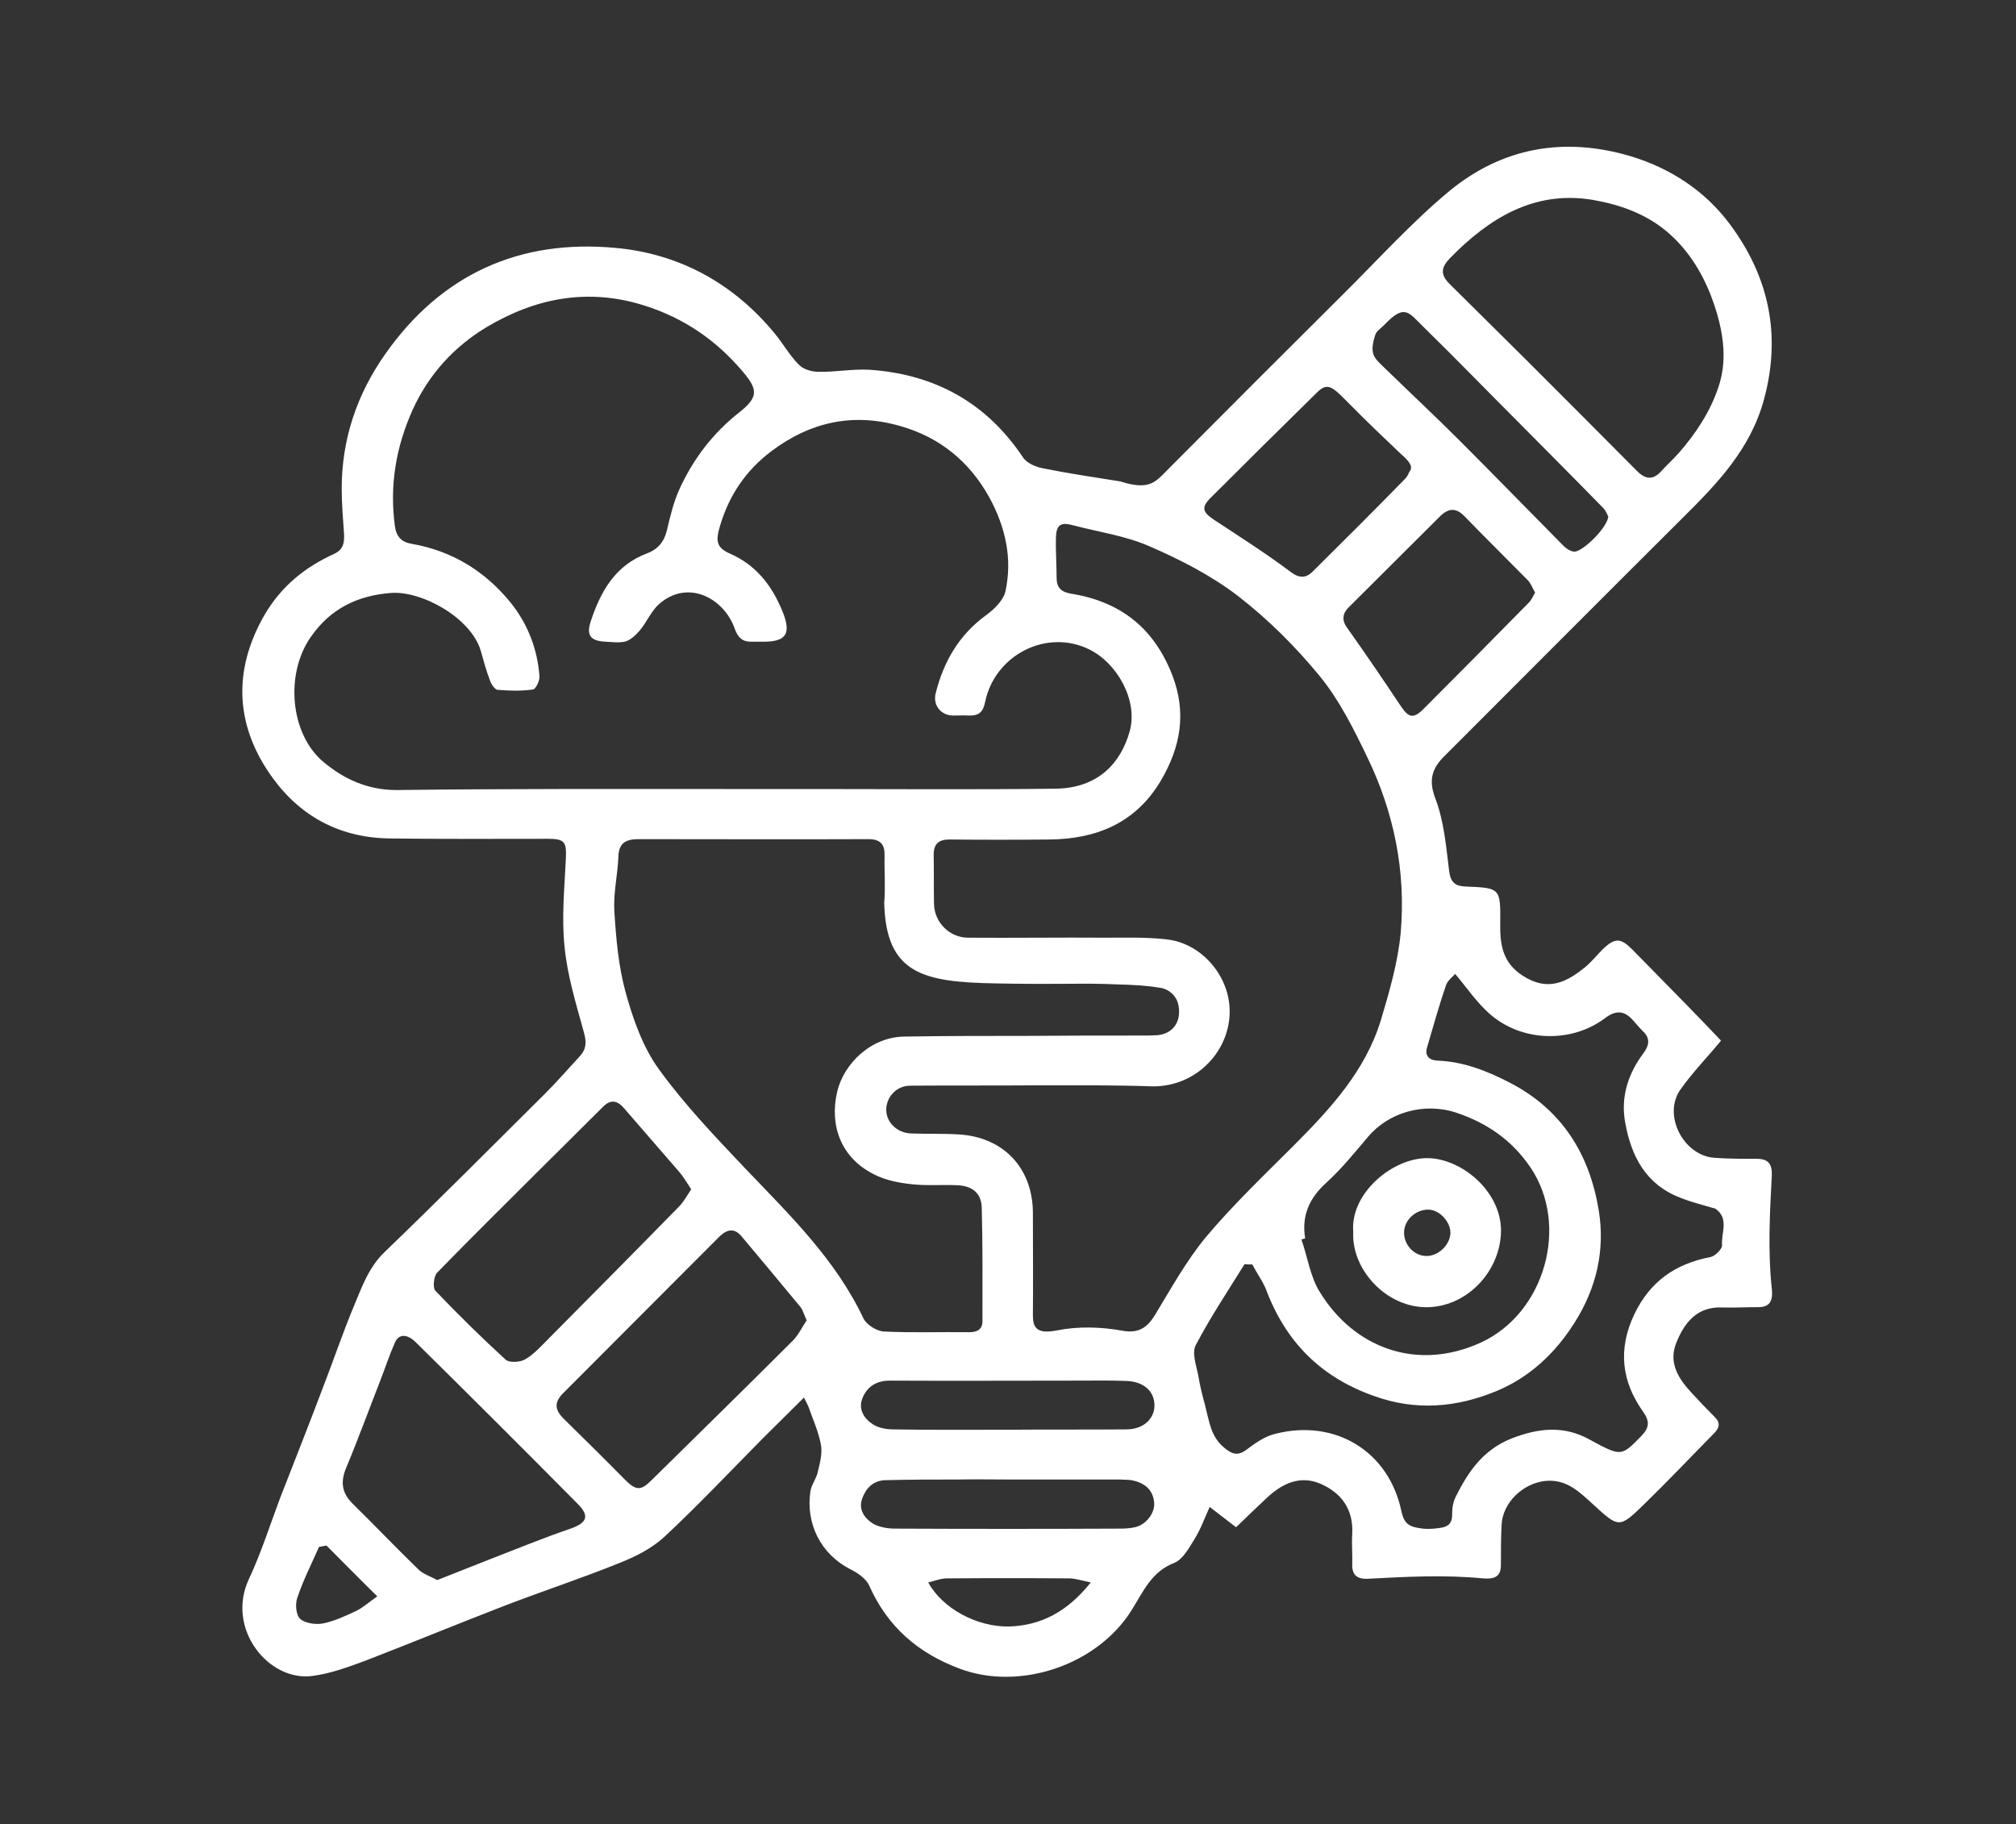 <?xml version="1.0" encoding="utf-8"?>
<!-- Generator: Adobe Illustrator 23.1.0, SVG Export Plug-In . SVG Version: 6.00 Build 0)  -->
<svg version="1.1" xmlns="http://www.w3.org/2000/svg" xmlns:xlink="http://www.w3.org/1999/xlink" x="0px" y="0px"
	 viewBox="0 0 595.3 538.7" style="enable-background:new 0 0 595.3 538.7;" xml:space="preserve">
<rect x="0" y="0" width="595.3" height="538.7" fill="#333333" stroke="none"/>
<style type="text/css">
	.st0{fill:#FFFFFF;}
</style>
<g id="Layer_1">
</g>
<g id="dot">
</g>
<g id="sircle">
</g>
<g id="big">
	<g>
		<path class="st0" d="M508.2,307.3c-4.3,5.2-8.6,9.6-12.1,14.6c-5.1,7.5,1,19.3,10.1,20c4.2,0.3,8.4,0.3,12.6,0.3
			c3.2,0,4.5,1.4,4.4,4.8c-0.6,11.2-1.2,22.5,0,33.6c0.4,3.7-0.7,5.4-4,5.4c-3.5,0-7,0.2-10.5,0.1c-7.7-0.4-11.4,4.7-13.7,10.4
			c-2.4,5.9,0.6,10.6,4.5,14.8c2.2,2.4,4.4,4.7,6.7,7c1.9,1.8,1.6,3.3-0.1,5c-6.9,7-13.6,14.1-20.7,21c-7.2,7-7.4,6.9-14.8,0.1
			c-4.1-3.7-7.8-7.6-14.1-7.1c-6.7,0.6-12.8,6.4-13.1,13c-0.2,3.9-0.2,7.9-0.2,11.8c0,3.3-1.6,4.3-5.3,4
			c-11.2-1.1-22.5-0.5-33.8,0.1c-3.4,0.2-4.9-1.1-4.8-4.3c0.1-2.9-0.2-5.9,0-8.9c0.4-7.3-3.2-12.2-9.5-14.9c-6-2.5-11.2,0-15.7,4.2
			c-3,2.8-5.9,5.6-9.1,8.7c-2.6-2-5.1-3.9-7.8-6c-1.5,3.3-2.7,6.7-4.6,9.7c-1.6,2.6-3.4,5.8-5.8,6.8c-6.8,2.6-9.2,8.5-12.6,13.9
			c-10.1,16.3-33,24-50.7,17.4c-12.4-4.6-21.4-12.4-26.8-24.5c-0.9-2.1-3.4-3.8-5.6-4.9c-8.8-4.5-13.2-13.5-11.8-23
			c0.3-2,1.8-3.8,2.2-5.8c0.6-2.6,1.4-5.4,0.9-8c-0.7-3.8-2.3-7.3-3.6-11c-0.3-0.8-0.7-1.5-1.4-2.9c-4.2,4.2-8.2,8.1-12.1,12
			c-9.7,9.8-19.1,19.8-29.2,29.2c-3.7,3.4-8.5,5.8-13.3,7.7c-10.9,4.4-22.1,8.1-33.1,12.3c-14,5.4-27.8,11.1-41.8,16.5
			c-5.1,1.9-10.3,3.8-15.6,4.5c-12.9,1.8-25.7-13.9-18.8-28.6c3.6-7.7,6.2-15.9,9.2-23.9c4.2-10.8,8.5-21.6,12.6-32.5
			c3.2-8.2,6-16.6,9.4-24.7c2.3-5.5,4.3-11.1,8.9-15.5c16-15.4,31.6-31.1,47.4-46.8c3.6-3.6,6.9-7.4,10.3-11.1
			c1.9-2.1,1.9-4.2,1.1-7c-2.3-8.4-4.9-16.8-5.7-25.3c-0.9-8.6,0-17.4,0.4-26.1c0.2-4.8-0.4-5.7-5.3-5.7c-15.5,0-30.9,0.1-46.4-0.1
			c-14.6-0.1-26.4-6.2-34.9-17.9c-10.9-15-12-31.4-2.4-48.1c4.9-8.4,11.9-14.1,20.5-18c2.8-1.3,3.1-3.3,3-5.8
			c-0.3-4.5-0.7-9-0.7-13.5c0-14.6,4.5-27.9,12.9-39.8c16.6-23.6,39.7-33.9,67.9-31.3c18.8,1.7,34.8,10.4,47,25.2
			c2.5,3,4.4,6.5,7.2,9.3c1.3,1.4,3.8,2.1,5.8,2.1c5,0.1,10.1-0.9,15.1-0.6c19.2,1.3,34.5,9.7,45.3,25.9c1.1,1.7,3.8,2.8,5.9,3.2
			c7.4,1.5,14.9,2.6,22.4,3.8c0.3,0,0.6,0.1,0.8,0.2c8.6,2.6,10.1-0.1,14.2-4.2c17-17.1,34.1-34.2,51.2-51.2
			c10.4-10.3,20.2-21.2,31.4-30.5c15.6-12.8,33.7-16.1,53.4-10.3c12,3.6,22.2,10.4,29.4,20.1c11.4,15.3,15.3,32.5,10.1,51.7
			c-4,14.8-13.9,25-24.2,35.2c-23.4,23.3-46.7,46.7-70,70c-3.7,3.6-5,7-2.9,12.6c2.6,6.7,3.2,14.2,4.1,21.4c0.4,3.4,1.7,4.6,5,4.7
			c10.1,0.4,10.2,0.5,10.1,10.7c-0.1,6.3,0.6,11.7,6.6,15.6c7.5,4.9,13.1,1.9,18.6-2.6c1.8-1.5,3.3-3.4,5-5.1c3.7-3.6,5.4-3.5,9,0.2
			c5.2,5.3,10.4,10.6,15.6,15.9C501.6,300.4,505,303.9,508.2,307.3z M213.5,233c8.7,0,17.4,0,26.2,0c24,0,48.1,0.2,72.1-0.1
			c12.5-0.2,19.2-7.6,21.8-17c2.5-9.2-3.8-20.1-11.9-24.1c-12.7-6.3-28,1.7-30.8,15.5c-0.6,3-1.9,4.1-4.8,4c-1.5-0.1-3.1,0-4.6,0
			c-3.7,0-6.1-3.1-5.2-6.6c2.3-9.2,6.8-17.1,14.7-22.9c2.5-1.8,5.3-4.5,5.9-7.2c2.1-9.7,0-18.9-4.7-27.6
			c-5.9-10.7-14.7-17.9-26.4-21.2c-13.9-4-26.6-1.2-38.1,7.5c-7.4,5.6-12.3,12.8-15,21.7c-1.4,4.6-1.3,6.7,2.9,8.5
			c7.7,3.4,12.3,9.4,15.4,16.9c2.8,6.8,1.2,9.2-6,9.1c-0.9,0-2.3,0-3.2,0c-2.5,0-3.9-1.1-4.9-4c-3.1-8.7-13.6-14.6-22.2-7.2
			c-2.4,2.1-3.7,5.4-5.8,7.9c-1.1,1.3-2.6,2.7-4.1,3.2c-1.8,0.5-3.9,0.2-5.9,0.1c-4.5-0.2-5.9-1.8-4.4-6.2
			c2.9-8.7,7.2-16.4,16.6-19.9c3-1.1,5-3.3,5.8-6.7c1-4.2,2-8.5,3.8-12.4c4.1-8.9,9.9-16.5,17.7-22.6c5.5-4.4,5.5-6.6,0.9-12
			c-7.8-9.2-17.2-15.7-28.8-19.4c-16.8-5.4-32.4-2.3-46.8,6.3c-9.5,5.7-17,13.8-21.8,24.3c-5,11.1-6.9,22.4-5.3,34.4
			c0.4,3.1,1.9,4.8,5,5.3c12,2.1,21.7,8.1,29.3,17.5c5,6.3,7.8,13.6,8.4,21.6c0.1,1.3-1.1,3.8-1.9,3.9c-3.4,0.5-7,0.4-10.5,0.1
			c-0.8-0.1-1.8-1.6-2.2-2.7c-1.1-2.9-1.9-5.8-2.7-8.7c-2.8-9.8-17.4-17.9-26.6-17.2c-10,0.8-17.9,4.7-23.7,13.1
			c-7.5,10.8-6.1,28.5,3.8,36.8c6.1,5.1,13.1,8.3,21.5,8.3C149.1,232.9,181.3,233,213.5,233z M305.9,320.5
			C305.9,320.5,305.9,320.6,305.9,320.5c-12.4,0.1-24.7,0-37.1,0.1c-4.2,0-7.2,3.5-7.1,7.3c0.1,3.6,3.2,6.6,7.2,6.8
			c4.8,0.2,9.6,0,14.3,0.3c13.1,0.8,21.7,9.9,21.8,23c0,10.1,0.1,20.2,0,30.4c0,3.6,1.1,5.6,6.9,4.5c6.5-1.3,13.2-1.1,19.8,0.1
			c4.7,0.8,7.2-1.2,9.3-4.6c4.8-7.9,9.3-16.1,15.1-23.1c7.9-9.4,16.9-18,25.6-26.7c11-11,21.5-22.3,26.1-37.5c2.5-8.4,5-17,5.8-25.6
			c1.6-18.2-2-35.8-10-52.2c-3.9-8.1-8.1-16.5-13.7-23.4c-7.1-8.7-15.3-16.9-24.2-23.8c-7.9-6.1-17.1-10.8-26.3-14.8
			c-7.1-3.1-15-4.2-22.6-6.2c-3.6-1-4.9-0.1-5,3.7c-0.1,3.9,0.2,7.9,0.2,11.8c0,3,1.4,4.2,4.2,4.7c14.4,2.3,24.4,9.9,29.9,23.9
			c4.4,11.3,2.5,21.4-3.3,31.3c-7.4,12.5-19,17.3-33,17.4c-9.8,0.1-19.7,0.1-29.5,0c-3.2,0-4.6,1.4-4.6,4.5c0.1,4.8,0,9.6,0.1,14.5
			c0.1,5.5,4.6,10,10.1,10c13.5,0.1,27-0.1,40.5,0c6,0,12.1-0.2,18.1,0.5c10.2,1.1,18.4,10.6,18.6,20.8c0.3,11.7-9.4,22.7-22.8,22.6
			C328.9,320.4,317.4,320.5,305.9,320.5z M303.3,305.9C303.3,305.8,303.3,305.8,303.3,305.9c11.1-0.1,22.2-0.1,33.3-0.1
			c1.7,0,3.4,0,5.1-0.1c4.6-0.4,7.2-3.9,6.3-8.8c-0.5-2.7-2.7-4.8-5.4-5.2c-4.2-0.7-8.4-0.9-12.6-1c-10.8-0.5-15.1,0.1-36.1-0.3
			c-21.1-0.4-32.3-2.7-32.8-23.8c0.4-4.6,0-9.3,0.1-13.9c0.1-3.2-1.1-4.9-4.7-4.9c-22.6,0.1-45.3,0-67.9,0c-3.5,0-5.9,0.9-6,5.2
			c-0.2,5.3-1.5,10.7-1.2,15.9c0.5,8.1,1.2,16.3,3.3,24c2.2,8,5.1,16.3,9.9,22.9c7.6,10.5,16.7,20,25.7,29.5
			c13,13.6,26.5,26.7,34.7,44.1c0.9,1.8,3.9,3.7,6,3.8c8.4,0.4,16.9,0.1,25.3,0.2c2.3,0,3.9-0.9,3.8-3.4c0-11.1,0.1-22.2-0.2-33.3
			c-0.1-4.4-2.8-6.5-7.2-6.7c-4.5-0.2-9,0.2-13.5-0.3c-3.8-0.4-7.8-1.2-11.1-2.9c-9.8-4.9-13.2-14.4-10.9-24.4
			c2-8.4,10.1-16.3,20.1-16.3C279.4,305.9,291.3,305.9,303.3,305.9z M369.8,373.4c-1,0-1.3,0-2.3-0.1c-4.9,7.9-10.1,15.7-14.4,23.9
			c-1.2,2.2,0.1,5.9,0.7,8.8c0.5,3,1.1,5.6,2,8.8c1.4,5.4,1.7,9.4,5.8,12.8c2.3,1.9,4,2.4,6.6,0.4c2.5-1.9,5.4-3.9,8.4-4.6
			c17.7-4.5,33.5,5.2,37.2,22.8c0.9,4.1,2.5,4.7,6.3,5.2c1.1,0.1,2.2,0.1,3.3,0c3.5-0.3,5.5-0.7,5.4-4.5c0-1.7,0.3-3.4,1.1-5
			c3.7-7.4,8.1-13.8,16.4-17.1c7.9-3.1,15.4-3.9,22.9,0.2c9.6,5.2,9.5,5.2,15.6-1.1c2.3-2.4,2.3-4.3,0.4-7c-6.4-9-7.5-18.5-2.6-28.8
			c4.7-9.8,12.2-14.9,22.5-16.9c1.4-0.3,3.5-2.4,3.4-3.5c-0.3-3.6,2.2-7.9-2-10.8c-0.1-0.1-0.3-0.1-0.4-0.1c-3.3-1-6.7-1.8-9.9-3.1
			c-10.2-3.9-14.5-12.2-16.3-22.2c-1.4-7.6,0.9-14.5,5.4-20.5c1.9-2.6,1.9-4.6-0.3-6.6c-0.8-0.8-2-2.2-2.7-3c-2.5-2.9-5-3.3-8.4-0.7
			c-9.9,7.4-24.5,7-33.9-1.2c-3.8-3.3-6.7-7.6-10.3-11.9c-0.7,0.8-2.2,1.9-2.7,3.3c-2.1,6.1-3.8,12.3-5.6,18.4
			c-0.8,2.6,0.8,3.8,3,3.9c7.8,0.3,14.6,3,21.4,6.5c15.5,8,23.6,21.2,26.3,37.8c1.9,11.7-0.7,22.9-7.1,33
			c-5.7,9.1-13.5,16.4-23.4,20.4c-11.5,4.7-23.4,5.8-35.7,1.4c-16-5.6-26.4-16.2-32.2-31.9C372.6,378,371,375.7,369.8,373.4z
			 M508.9,103c-0.3-5.4-1.8-10.8-3.8-16c-2.8-7.1-7-13.7-13-18.7c-3.1-2.6-6.6-4.6-10.3-6.1c-3.7-1.5-7.6-2.5-11.6-3.2
			c-17.2-2.8-30.5,5.4-42.1,17.3c-2.6,2.7-2.8,4.8-0.1,7.5c7.7,7.6,15.3,15.2,23,22.8c10.8,10.8,21.6,21.6,32.4,32.5
			c2.5,2.5,4.7,2.7,7.1,0.1c1.7-1.9,3.6-3.6,5.2-5.4c5-5.7,9.3-12.2,11.7-19.4C508.7,110.6,509.1,106.8,508.9,103z M204.1,351.2
			c-1.3-2-2.3-3.7-3.5-5.1c-5.4-6.3-10.8-12.4-16.2-18.7c-2-2.4-4-2.9-6.3-0.6c-5.4,5.3-10.7,10.7-16.1,16c-11,11-22.1,21.9-32.9,33
			c-1,1-1.4,4.5-0.5,5.4c6.7,7,13.6,13.8,20.7,20.3c1.1,1,4.3,0.8,5.8-0.1c2.6-1.5,4.7-3.9,6.9-6.1c12.9-13,25.9-26.1,38.7-39.2
			C202,354.7,202.9,353,204.1,351.2z M129.1,466.6c5.4-2.1,10.3-4.1,15.2-6c8-3.1,16-6.4,24.2-9.2c4.8-1.7,5.7-3.7,2.1-7.3
			c-7.9-8-15.8-15.9-23.7-23.8c-8-8-16.1-16-24.2-24c-2.6-2.5-5-2.4-6.1,0.2c-1.6,3.6-2.8,7.3-4.2,10.9c-3.4,8.7-6.6,17.5-10.2,26.1
			c-1.7,4.1-1.3,7.4,2,10.6c6.5,6.4,12.8,13,19.3,19.3C125,464.9,127.2,465.5,129.1,466.6z M238.2,389.9c-0.8-1.7-1.1-3-1.8-3.9
			c-5.8-7-11.6-14-17.5-21c-2.6-3-5-1.4-7.1,0.8c-15.2,15.2-30.3,30.4-45.5,45.6c-2.7,2.7-2.5,4.9,0.1,7.5c6.1,6,12.2,12,18.2,18.1
			c3.3,3.3,4.7,3.2,7.9,0c13.9-13.7,27.8-27.3,41.6-41.1C235.8,394.2,236.9,391.8,238.2,389.9z M385.4,365.7
			c-0.4,0.1-0.7,0.2-1.1,0.3c1.8,5.2,2.6,11,5.4,15.5c10,16.4,28.6,23.7,47.7,14.9c18.8-8.7,26.1-34.6,14.5-51.7
			c-5.5-8.1-12.9-13.1-21.8-16.1c-9.6-3.2-20.2-0.1-26.3,7.3c-3.9,4.6-7.7,9.3-12.1,13.3C386.6,353.8,384.3,359,385.4,365.7z
			 M453.3,175c-0.8-1.4-1.3-2.8-2.2-3.7c-6.2-6.3-12.5-12.5-18.6-18.8c-2.5-2.6-4.7-2.5-7.2-0.1c-9,9-18.1,18-27.1,27
			c-1.7,1.7-2.1,3.7-0.4,6c5.4,7.6,10.7,15.4,15.9,23.2c2.2,3.3,3.7,3.7,6.5,0.9c10.4-10.4,20.8-20.9,31.1-31.4
			C452.1,177.4,452.6,176.2,453.3,175z M416.3,136.9c-0.8-1.3-1.8-2.1-2.9-3.1c-4.4-4.2-9.7-9.2-14.9-14.5c-4.8-4.8-6.3-6.6-9.4-3.6
			c-10.6,10.4-21.2,20.9-31.7,31.4c-2.8,2.8-2.2,4.2,1.1,6.4c7.6,5,15.3,9.9,22.5,15.3c2.6,2,4.6,2,6.6,0
			c9.2-9.1,18.3-18.2,27.3-27.4c0.6-0.6,0.9-1.3,1.3-2.1C416.8,138.6,416.8,137.7,416.3,136.9z M474.9,152.5
			c-0.3-0.5-0.7-1.7-1.5-2.5c-8.3-8.5-16.7-16.9-25.1-25.4c-9.3-9.3-18.5-18.8-27.9-28c-4.6-4.5-5.6-7-11.8-0.5
			c-0.9,0.9-2.2,1.7-2.5,2.8c-0.6,1.8-1.1,3.9-0.6,5.6c0.5,1.6,2.1,2.9,3.4,4.2c7.3,7.1,14.8,14.1,22.1,21.4
			c10.3,10.3,20.5,20.8,30.7,31.1c0.8,0.8,2,1.6,3.1,1.7C467.2,163.1,474.7,155.8,474.9,152.5z M298.1,436.9
			C298.1,436.9,298.1,436.9,298.1,436.9c-5.1,0-10.1-0.1-15.2,0c-7.2,0-14.3,0-21.5,0.2c-3.6,0.1-5.7,2.4-6.8,5.4
			c-1.2,3.3,0.7,5.9,3.3,7.5c1.8,1,4.3,1.4,6.4,1.4c22.2,0.1,44.4,0.1,66.6,0c1.4,0,2.8-0.1,4.2-0.4c3.3-0.7,6-4.2,5.7-7.3
			c-0.3-3.7-2.7-5.7-6.2-6.5c-1.2-0.3-2.5-0.2-3.8-0.3C320,436.9,309,436.9,298.1,436.9z M297.6,422.2
			C297.6,422.2,297.6,422.2,297.6,422.2c11.7-0.1,23.3,0,35-0.1c5,0,8.3-3.1,8.3-7.1c0-4.1-3.1-7-8.2-7.2c-4.8-0.2-9.6-0.1-14.3-0.1
			c-18.6,0-37.1,0.1-55.7,0c-3.8,0-6.6,1.7-8,5.1c-1.4,3.4,0.5,6.2,3.2,7.9c1.6,1,3.9,1.4,5.9,1.4
			C275.1,422.3,286.4,422.2,297.6,422.2z M322.1,467.3c-2.9-0.6-4.6-1.2-6.3-1.2c-12.1-0.1-24.1-0.1-36.2,0c-1.8,0-3.5,0.7-5.5,1.2
			c4.2,7.7,14.4,13.2,23.9,13C307.5,480,315.2,475.9,322.1,467.3z M96.4,456.4c-0.9,0.2-1.3,0.2-2.2,0.4c-2.2,5-4.7,9.9-6.4,15
			c-0.7,1.9-0.4,5.2,0.9,6.3c1.5,1.3,4.6,1.7,6.7,1.3c3.4-0.7,6.6-2.2,9.8-3.7c2-1,3.8-2.6,6.2-4.3
			C106,466.1,101.2,461.2,96.4,456.4z"/>
		<path class="st0" d="M399.6,363.8c-1-11.4,11.7-22,22.1-21.8c10.3,0.2,22.2,10.4,21.5,22.4c-0.6,11.4-10,21.1-21.1,21.6
			C409.8,386.6,399,375.1,399.6,363.8z M428.3,364.1c0-3.4-3.3-6.9-6.6-6.9c-3.8,0-7.1,3.2-7.1,6.8c0,3.7,3,6.8,6.5,6.9
			C424.7,371,428.2,367.6,428.3,364.1z"/>
	</g>
</g>
</svg>
